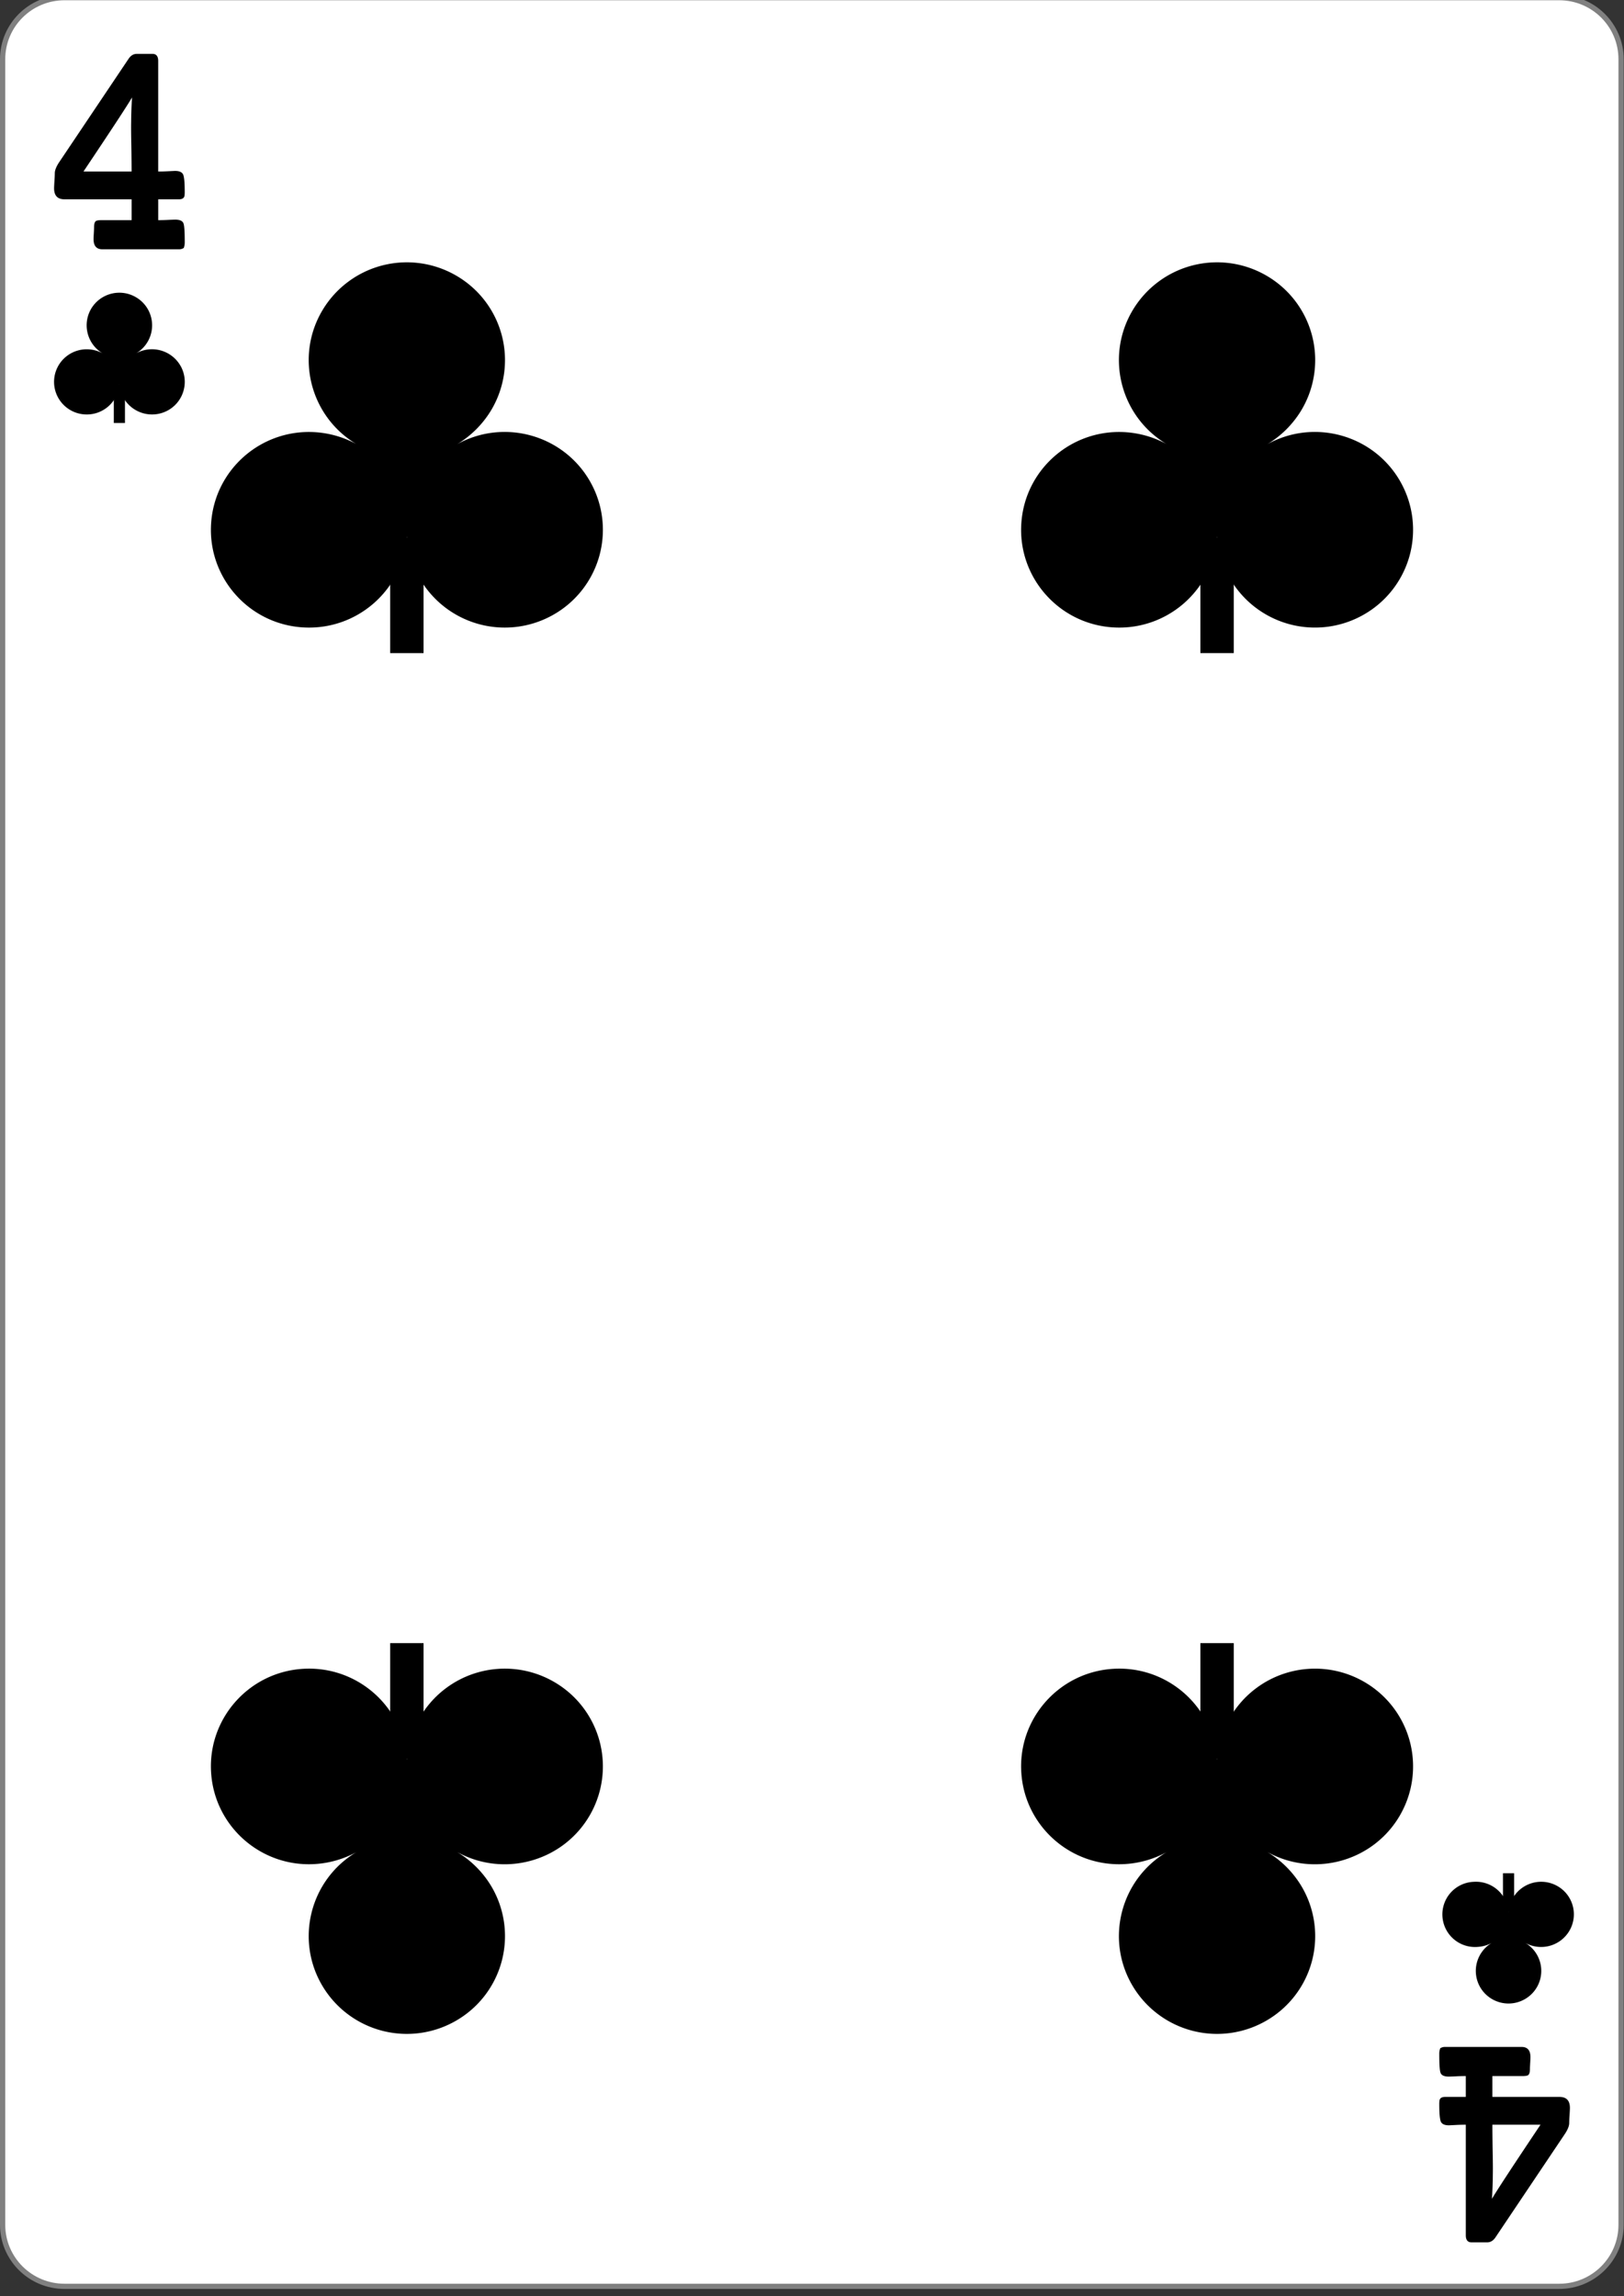 <svg xmlns="http://www.w3.org/2000/svg" width="99" height="140"><rect width="100%" height="100%" fill="#333333" stroke="none"/><path d="M9.298 719.743h215.404c4.93 0 8.92 4.005 8.92 8.938v314.362c0 4.934-3.99 8.938-8.92 8.938H9.298c-4.93 0-8.92-4.004-8.92-8.938V728.681c0-4.933 3.99-8.938 8.92-8.938Zm0 0" style="fill-rule:nonzero;fill:#fff;fill-opacity:1;stroke-width:.756;stroke-linecap:butt;stroke-linejoin:miter;stroke:gray;stroke-opacity:1;stroke-miterlimit:4" transform="matrix(.423 0 0 .42 0 -302.435)"/><path d="M23.785 32.773h2.035v7.047h-2.035Zm0 0" style="stroke:none;fill-rule:nonzero;fill:#000;fill-opacity:1"/><path d="M36 29.406a5.95 5.95 0 0 1-2.324 8.106 5.989 5.989 0 0 1-8.133-2.317 5.95 5.95 0 0 1-.738-2.492c-.223 3.29-3.078 5.77-6.375 5.547-3.293-.223-5.785-3.07-5.559-6.355.223-3.286 3.078-5.766 6.371-5.543a6.063 6.063 0 0 1 2.48.722c-2.824-1.691-3.75-5.351-2.054-8.176a5.99 5.99 0 0 1 8.203-2.058 5.95 5.95 0 0 1 2.067 8.176 6.08 6.08 0 0 1-2.075 2.07c2.89-1.598 6.532-.559 8.137 2.32ZM6.938 23.441h.68v2.348h-.68Zm0 0" style="stroke:none;fill-rule:nonzero;fill:#000;fill-opacity:1"/><path d="M11.012 22.316c.535.961.187 2.172-.774 2.704a2.002 2.002 0 0 1-2.715-.774 1.997 1.997 0 0 1-.246-.828 1.99 1.99 0 0 1-2.12 1.848A1.99 1.99 0 0 1 3.3 23.148a1.99 1.99 0 0 1 2.125-1.847c.289.02.57.101.824.238a1.988 1.988 0 0 1-.684-2.727 1.998 1.998 0 0 1 2.735-.683 1.982 1.982 0 0 1-.004 3.414 2.005 2.005 0 0 1 2.715.773ZM91.621 116.559h.68v-2.348h-.68Zm0 0" style="stroke:none;fill-rule:nonzero;fill:#000;fill-opacity:1"/><path d="M95.691 117.684a1.981 1.981 0 0 0-.773-2.704 1.998 1.998 0 0 0-2.711.774c-.14.254-.227.539-.246.828a1.99 1.99 0 0 0-2.125-1.848 1.988 1.988 0 1 0 .273 3.965c.286-.02.567-.101.825-.238a1.985 1.985 0 0 0-.684 2.727 1.997 1.997 0 0 0 2.734.683 1.982 1.982 0 0 0-.004-3.414 2 2 0 0 0 2.711-.773ZM73.176 32.773h2.035v7.047h-2.035Zm0 0" style="stroke:none;fill-rule:nonzero;fill:#000;fill-opacity:1"/><path d="M85.39 29.406a5.95 5.95 0 0 1-2.324 8.106 5.989 5.989 0 0 1-8.132-2.317 5.894 5.894 0 0 1-.739-2.492c-.222 3.29-3.078 5.77-6.375 5.547-3.293-.223-5.785-3.07-5.558-6.355.222-3.286 3.074-5.766 6.37-5.543a6.063 6.063 0 0 1 2.481.722c-2.824-1.691-3.75-5.351-2.054-8.176a5.99 5.99 0 0 1 8.203-2.058 5.95 5.95 0 0 1 2.066 8.176 6.08 6.08 0 0 1-2.074 2.07c2.89-1.598 6.531-.559 8.137 2.32ZM23.785 107.227h2.035v-7.047h-2.035Zm0 0" style="stroke:none;fill-rule:nonzero;fill:#000;fill-opacity:1"/><path d="M36 110.594a5.95 5.95 0 0 0-2.324-8.106 5.989 5.989 0 0 0-8.133 2.317 5.95 5.95 0 0 0-.738 2.492c-.223-3.29-3.078-5.77-6.375-5.547-3.293.223-5.785 3.07-5.559 6.352.223 3.285 3.078 5.77 6.371 5.546a6.063 6.063 0 0 0 2.48-.722c-2.824 1.691-3.75 5.351-2.054 8.176a5.99 5.99 0 0 0 8.203 2.058 5.95 5.95 0 0 0 2.067-8.176 6.08 6.08 0 0 0-2.075-2.07c2.89 1.598 6.532.559 8.137-2.32ZM73.176 107.227h2.035v-7.047h-2.035Zm0 0" style="stroke:none;fill-rule:nonzero;fill:#000;fill-opacity:1"/><path d="M85.39 110.594a5.95 5.95 0 0 0-2.324-8.106 5.989 5.989 0 0 0-8.132 2.317 5.894 5.894 0 0 0-.739 2.492c-.222-3.29-3.078-5.77-6.375-5.547-3.293.223-5.785 3.07-5.558 6.352.222 3.285 3.074 5.77 6.37 5.546a6.063 6.063 0 0 0 2.481-.722c-2.824 1.691-3.75 5.351-2.054 8.176a5.99 5.99 0 0 0 8.203 2.058 5.95 5.95 0 0 0 2.066-8.176 6.08 6.08 0 0 0-2.074-2.07c2.89 1.598 6.531.559 8.137-2.32ZM11.262 14.777c0 .118-.02.23-.059.34a.51.51 0 0 1-.277.082H6.242c-.36 0-.539-.207-.539-.62 0-.067.004-.18.016-.349.008-.164.015-.289.015-.378 0-.192.036-.317.11-.372.05-.039.172-.058.355-.058h1.824v-1.27H3.93c-.422 0-.633-.226-.633-.672 0-.078.008-.214.02-.421.015-.207.023-.375.023-.496 0-.184.094-.418.285-.7L7.84 3.582c.133-.195.297-.297.496-.297H9.3c.226 0 .344.145.344.43v6.742c.171 0 .37-.004.597-.016.227-.011.375-.02.438-.02.261 0 .425.079.488.227.062.141.094.5.094 1.075 0 .101-.008.183-.02.238-.031.125-.144.191-.336.191H9.645v1.27c.18 0 .382-.004.609-.016.23-.011.375-.015.434-.015.277 0 .445.078.5.238.05.133.074.516.074 1.148ZM8.05 5.937c-.266.465-1.254 1.97-2.961 4.52h2.933c0-.293-.003-.793-.015-1.504-.012-.644-.02-1.148-.012-1.512a24.4 24.4 0 0 1 .055-1.503ZM87.738 125.223c0-.118.02-.23.059-.34a.51.51 0 0 1 .277-.082h4.684c.36 0 .539.207.539.62 0 .067-.004.18-.016.349-.008.164-.015.289-.015.378 0 .192-.036.317-.11.372-.05.039-.172.058-.355.058h-1.824v1.27h4.093c.422 0 .633.226.633.672 0 .078-.008.214-.02.421a6.998 6.998 0 0 0-.023.496c0 .184-.094.418-.285.7l-4.215 6.281c-.133.195-.297.297-.496.297H89.7c-.226 0-.344-.145-.344-.43v-6.742c-.171 0-.37.004-.597.016-.227.011-.375.02-.438.02-.261 0-.425-.079-.488-.227-.062-.141-.094-.5-.094-1.075 0-.101.008-.183.02-.238.031-.125.144-.191.336-.191h1.261v-1.27c-.18 0-.382.004-.609.016-.23.011-.375.015-.433.015-.278 0-.446-.078-.5-.238-.051-.133-.075-.516-.075-1.148Zm3.211 8.84c.266-.461 1.254-1.97 2.961-4.52h-2.933c0 .293.003.793.015 1.504.012.644.02 1.148.012 1.512a24.4 24.4 0 0 1-.055 1.504Zm0 0" style="stroke:none;fill-rule:nonzero;fill:#000;fill-opacity:1"/></svg>